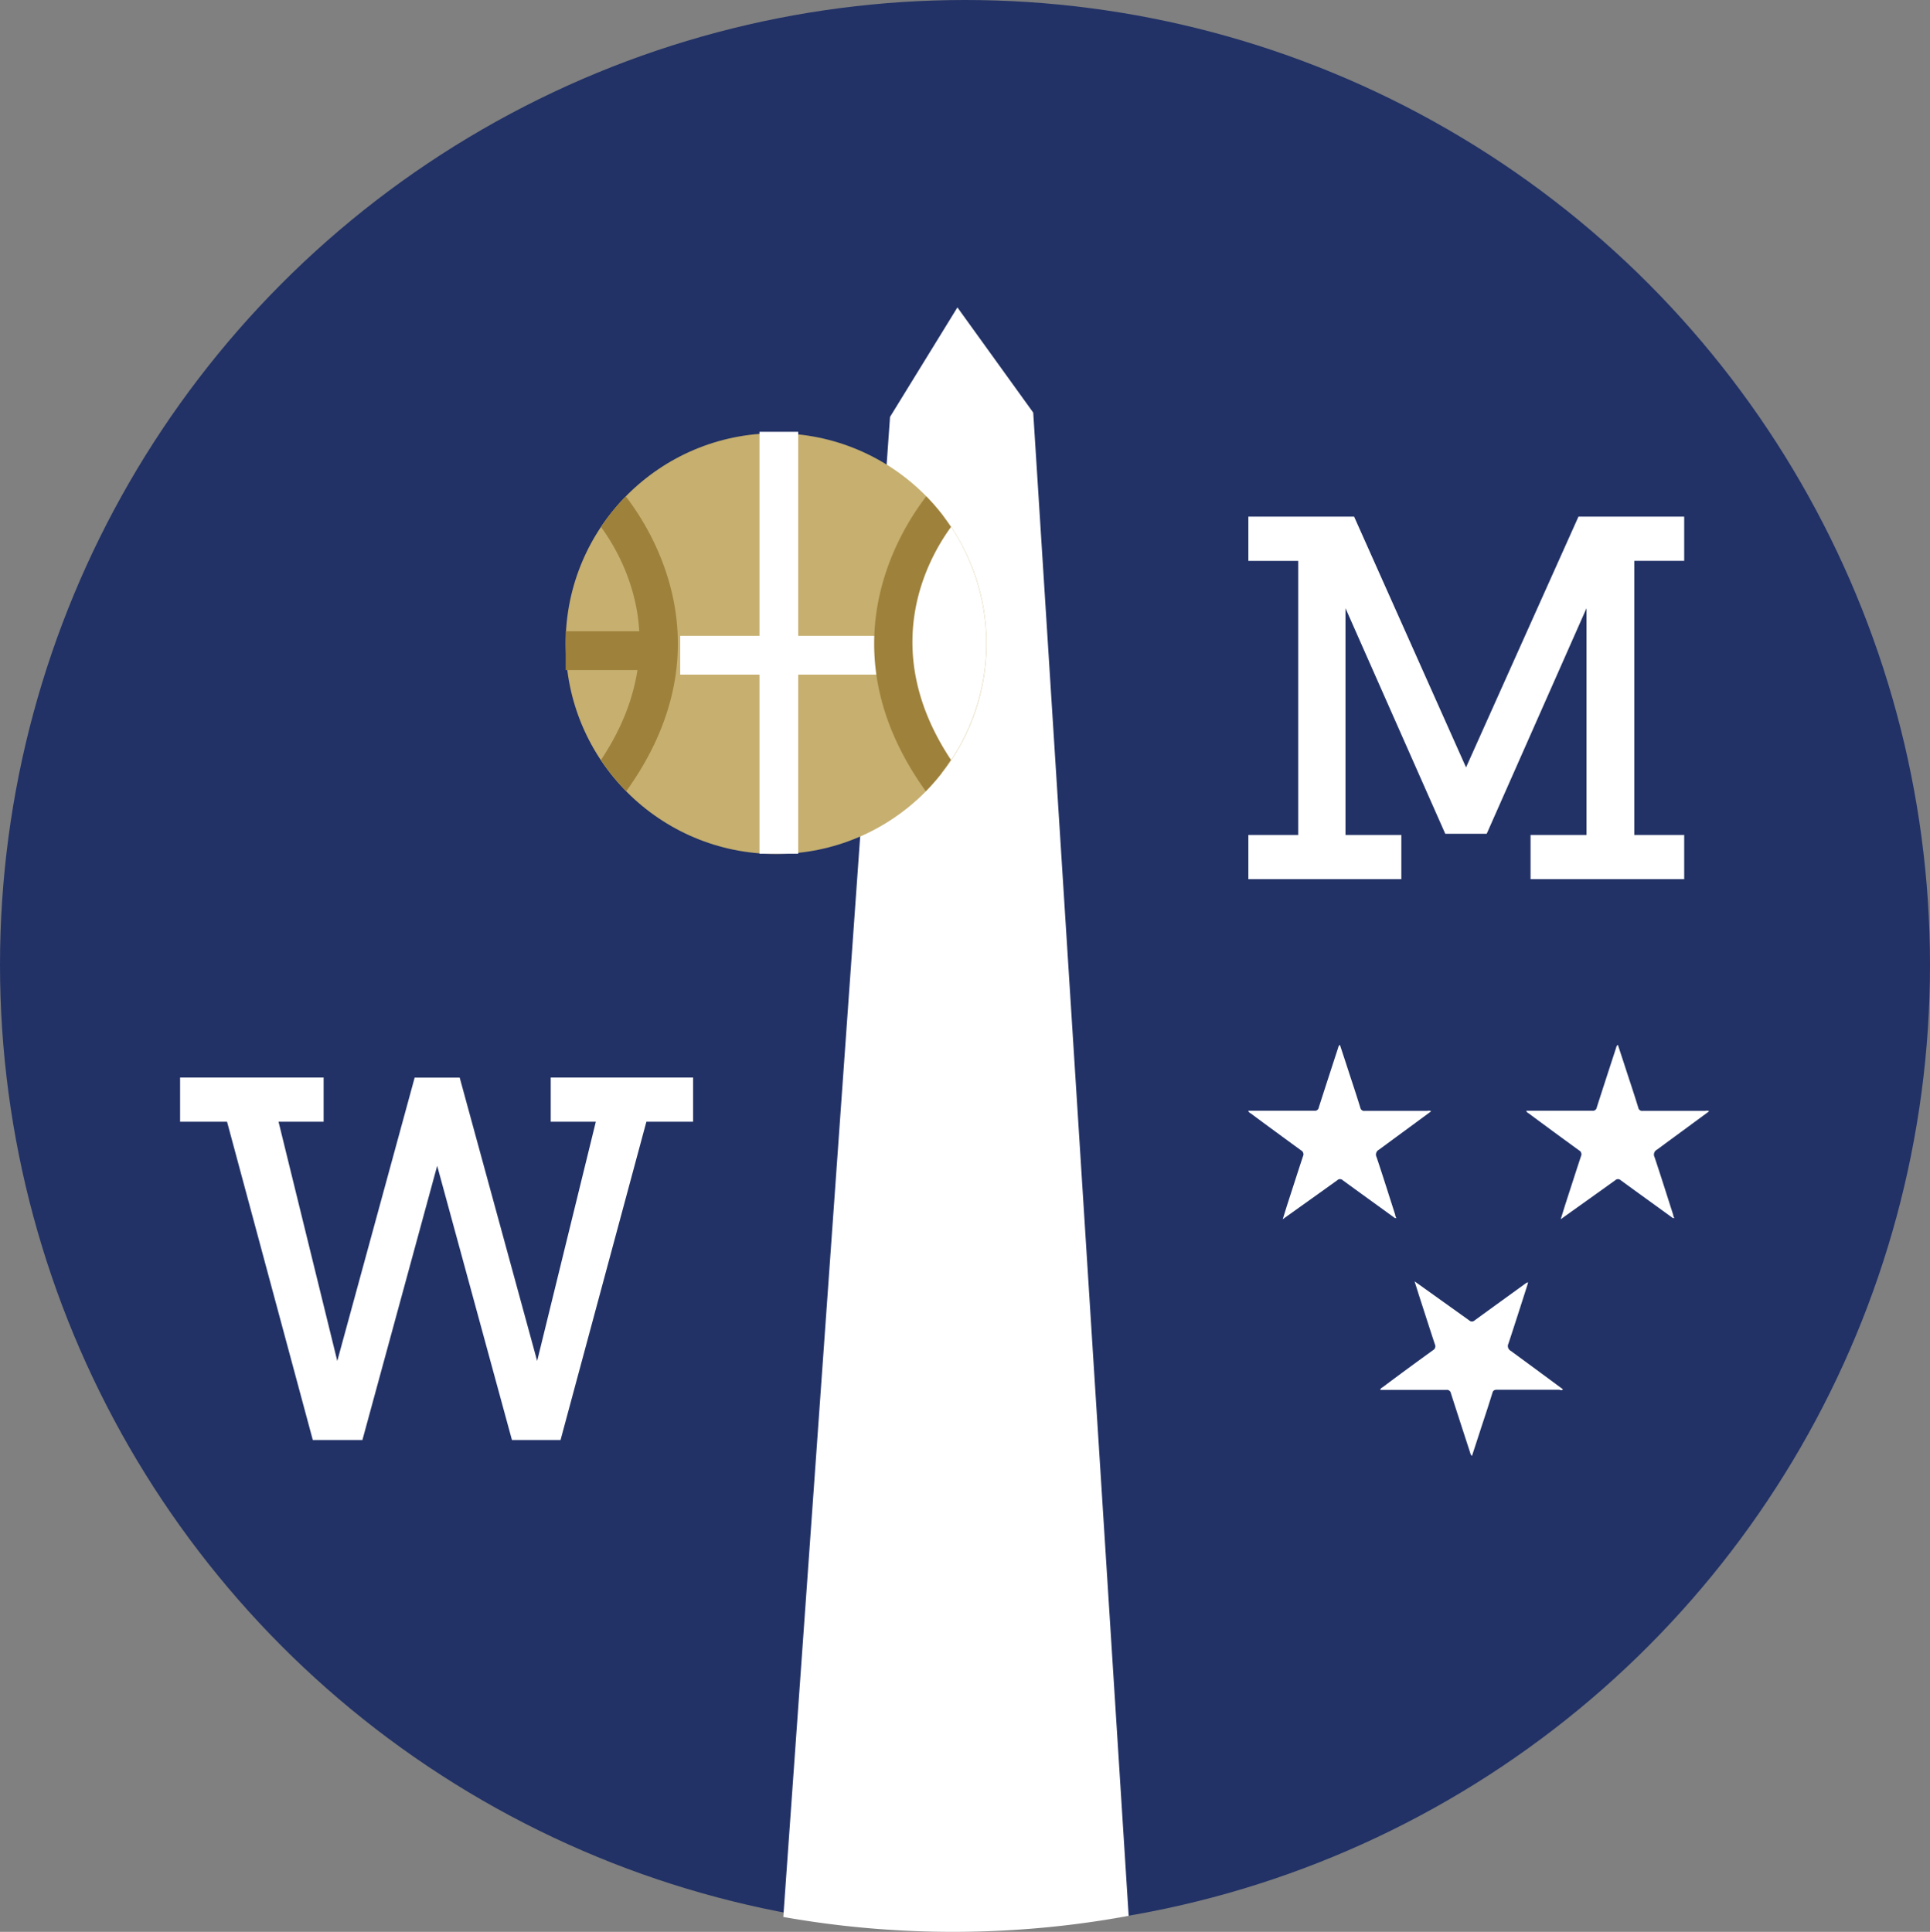 <svg xmlns="http://www.w3.org/2000/svg" id="Layer_1" width="229.12" height="229.377" data-name="Layer 1"><rect width="100%" height="100%" fill="#808080" stroke="none"/><defs id="defs4"><style id="style2">.cls-6,.cls-7{fill:#fff}.cls-10,.cls-7{stroke-miterlimit:10}.cls-5{fill:#9e813b}.cls-10,.cls-7{stroke:#fff}.cls-7{stroke-width:1.58px}.cls-10{fill:none;stroke-width:4.6px}</style></defs><circle id="circle128" cx="114.56" cy="114.56" r="114.56" style="fill:#223266"/><path id="path130" d="M92.99 227.61a115.6 115.6 0 0 0 41-.13L122.66 48.99l-9-12.49-8 13z" class="cls-6" style="fill:#fff"/><path id="line132" d="m143.29 126.98-3.78-107.1" class="cls-6" style="fill:#fff"/><path id="path134" d="m76.13 132.4-10.19 37.79h-4.56l-9.48-34.77-9.48 34.77h-4.68L27.56 132.4h-5.39v-3.67h15.46v3.67h-5.57L40 164.74l9.83-36h4.14l9.84 36 7.93-32.34h-5.57v-3.67h15.32v3.67z" class="cls-7" style="fill:#fff;stroke:#fff;stroke-width:1.58px;stroke-miterlimit:10"/><path id="path136" d="M193.23 99.93h5.92v3.67h-16.66v-3.67h6.64V68.48l-13.15 29.73h-3.89l-13.15-29.73v31.45h6.63v3.67h-16.58v-3.67h5.92V65.81h-5.92v-3.68h11.25l13.8 30.92 13.86-30.92h11.25v3.67h-5.92z" class="cls-7" style="fill:#fff;stroke:#fff;stroke-width:1.58px;stroke-miterlimit:10"/><circle id="circle192" cx="92.13" cy="76.42" r="24.98" style="fill:#c6af6f"/><path id="line194" d="M104.49 77.8H80.75" class="cls-10" style="fill:none;stroke:#fff;stroke-width:4.6px;stroke-miterlimit:10"/><path id="line196" d="M92.46 51.27v50.1" class="cls-10" style="fill:none;stroke:#fff;stroke-width:4.6px;stroke-miterlimit:10"/><path id="path198" d="M111.8 91.79a25 25 0 0 0 .24-30.45c-9.62 10.51-4.26 23.62-.24 30.45" class="cls-6" style="fill:#fff"/><path id="path200" d="M109.96 58.94c-3.09 4-12.18 18.13-.06 35a25 25 0 0 0 3-3.71c-8.7-13.09-2.85-23.76 0-27.66a24.7 24.7 0 0 0-2.94-3.63" class="cls-5" style="fill:#9e813b"/><path id="path202" d="M74.29 58.94c3.09 4 12.18 18.13.06 35a25 25 0 0 1-3-3.71c8.7-13.09 2.85-23.76 0-27.66a24.7 24.7 0 0 1 2.94-3.63" class="cls-5" style="fill:#9e813b"/><path id="line204" d="M78.29 77.26H67.15" style="fill:none;stroke:#9e813b;stroke-width:4.6px;stroke-miterlimit:10"/><path id="path234" d="m185.55 164.96-.76-.56q-2.7-2-5.43-4a.65.65 0 0 1-.28-.88c.75-2.27 1.48-4.56 2.21-6.84l.12-.41c-.17 0-.25.09-.34.15-2 1.45-4 2.89-6 4.35a.47.47 0 0 1-.66 0l-6-4.29-.48-.34c.2.62.36 1.14.52 1.65.63 1.94 1.25 3.89 1.89 5.82a.53.53 0 0 1-.23.71c-2 1.45-4 2.91-5.94 4.37-.11.08-.26.12-.32.34h7.85a.47.47 0 0 1 .54.39q1.13 3.51 2.27 7c.05.14.05.31.24.44.38-1.17.76-2.32 1.13-3.47.44-1.33.88-2.66 1.29-4 .09-.31.25-.38.54-.38h7.43c.11.04.26.12.41-.05" class="cls-6" style="fill:#fff"/><path id="path236" d="m202.9 131.95-.76.56-5.44 4a.65.65 0 0 0-.28.88c.76 2.27 1.48 4.56 2.21 6.84 0 .13.08.27.13.41-.18 0-.26-.08-.35-.15-2-1.45-4-2.89-6-4.35a.47.47 0 0 0-.66 0c-2 1.44-4 2.86-6 4.29l-.47.34.51-1.65c.63-1.94 1.25-3.88 1.89-5.82a.53.53 0 0 0-.22-.71q-3-2.18-5.95-4.37c-.11-.08-.26-.12-.32-.34h7.83a.46.46 0 0 0 .54-.39c.75-2.34 1.51-4.67 2.27-7 .05-.14.05-.31.24-.43.38 1.16.76 2.31 1.13 3.46.44 1.33.88 2.66 1.29 4a.47.47 0 0 0 .55.38h7.42a.53.53 0 0 1 .44.05" class="cls-6" style="fill:#fff"/><path id="path238" d="m169.9 131.95-.76.56-5.44 4a.65.65 0 0 0-.28.88c.76 2.27 1.48 4.56 2.21 6.84 0 .13.08.27.13.41-.18 0-.26-.08-.35-.15-2-1.45-4-2.89-6-4.35a.47.47 0 0 0-.66 0c-2 1.44-4 2.86-6 4.29l-.47.34.51-1.65c.63-1.94 1.25-3.88 1.89-5.82a.53.53 0 0 0-.22-.71q-3-2.18-5.95-4.37c-.11-.08-.26-.12-.32-.34h7.83a.46.46 0 0 0 .54-.39c.75-2.34 1.51-4.67 2.27-7 .05-.14.05-.31.24-.43.38 1.16.76 2.31 1.13 3.46.44 1.33.88 2.66 1.29 4a.47.47 0 0 0 .55.38h7.42a.53.53 0 0 1 .44.05" class="cls-6" style="fill:#fff"/></svg>